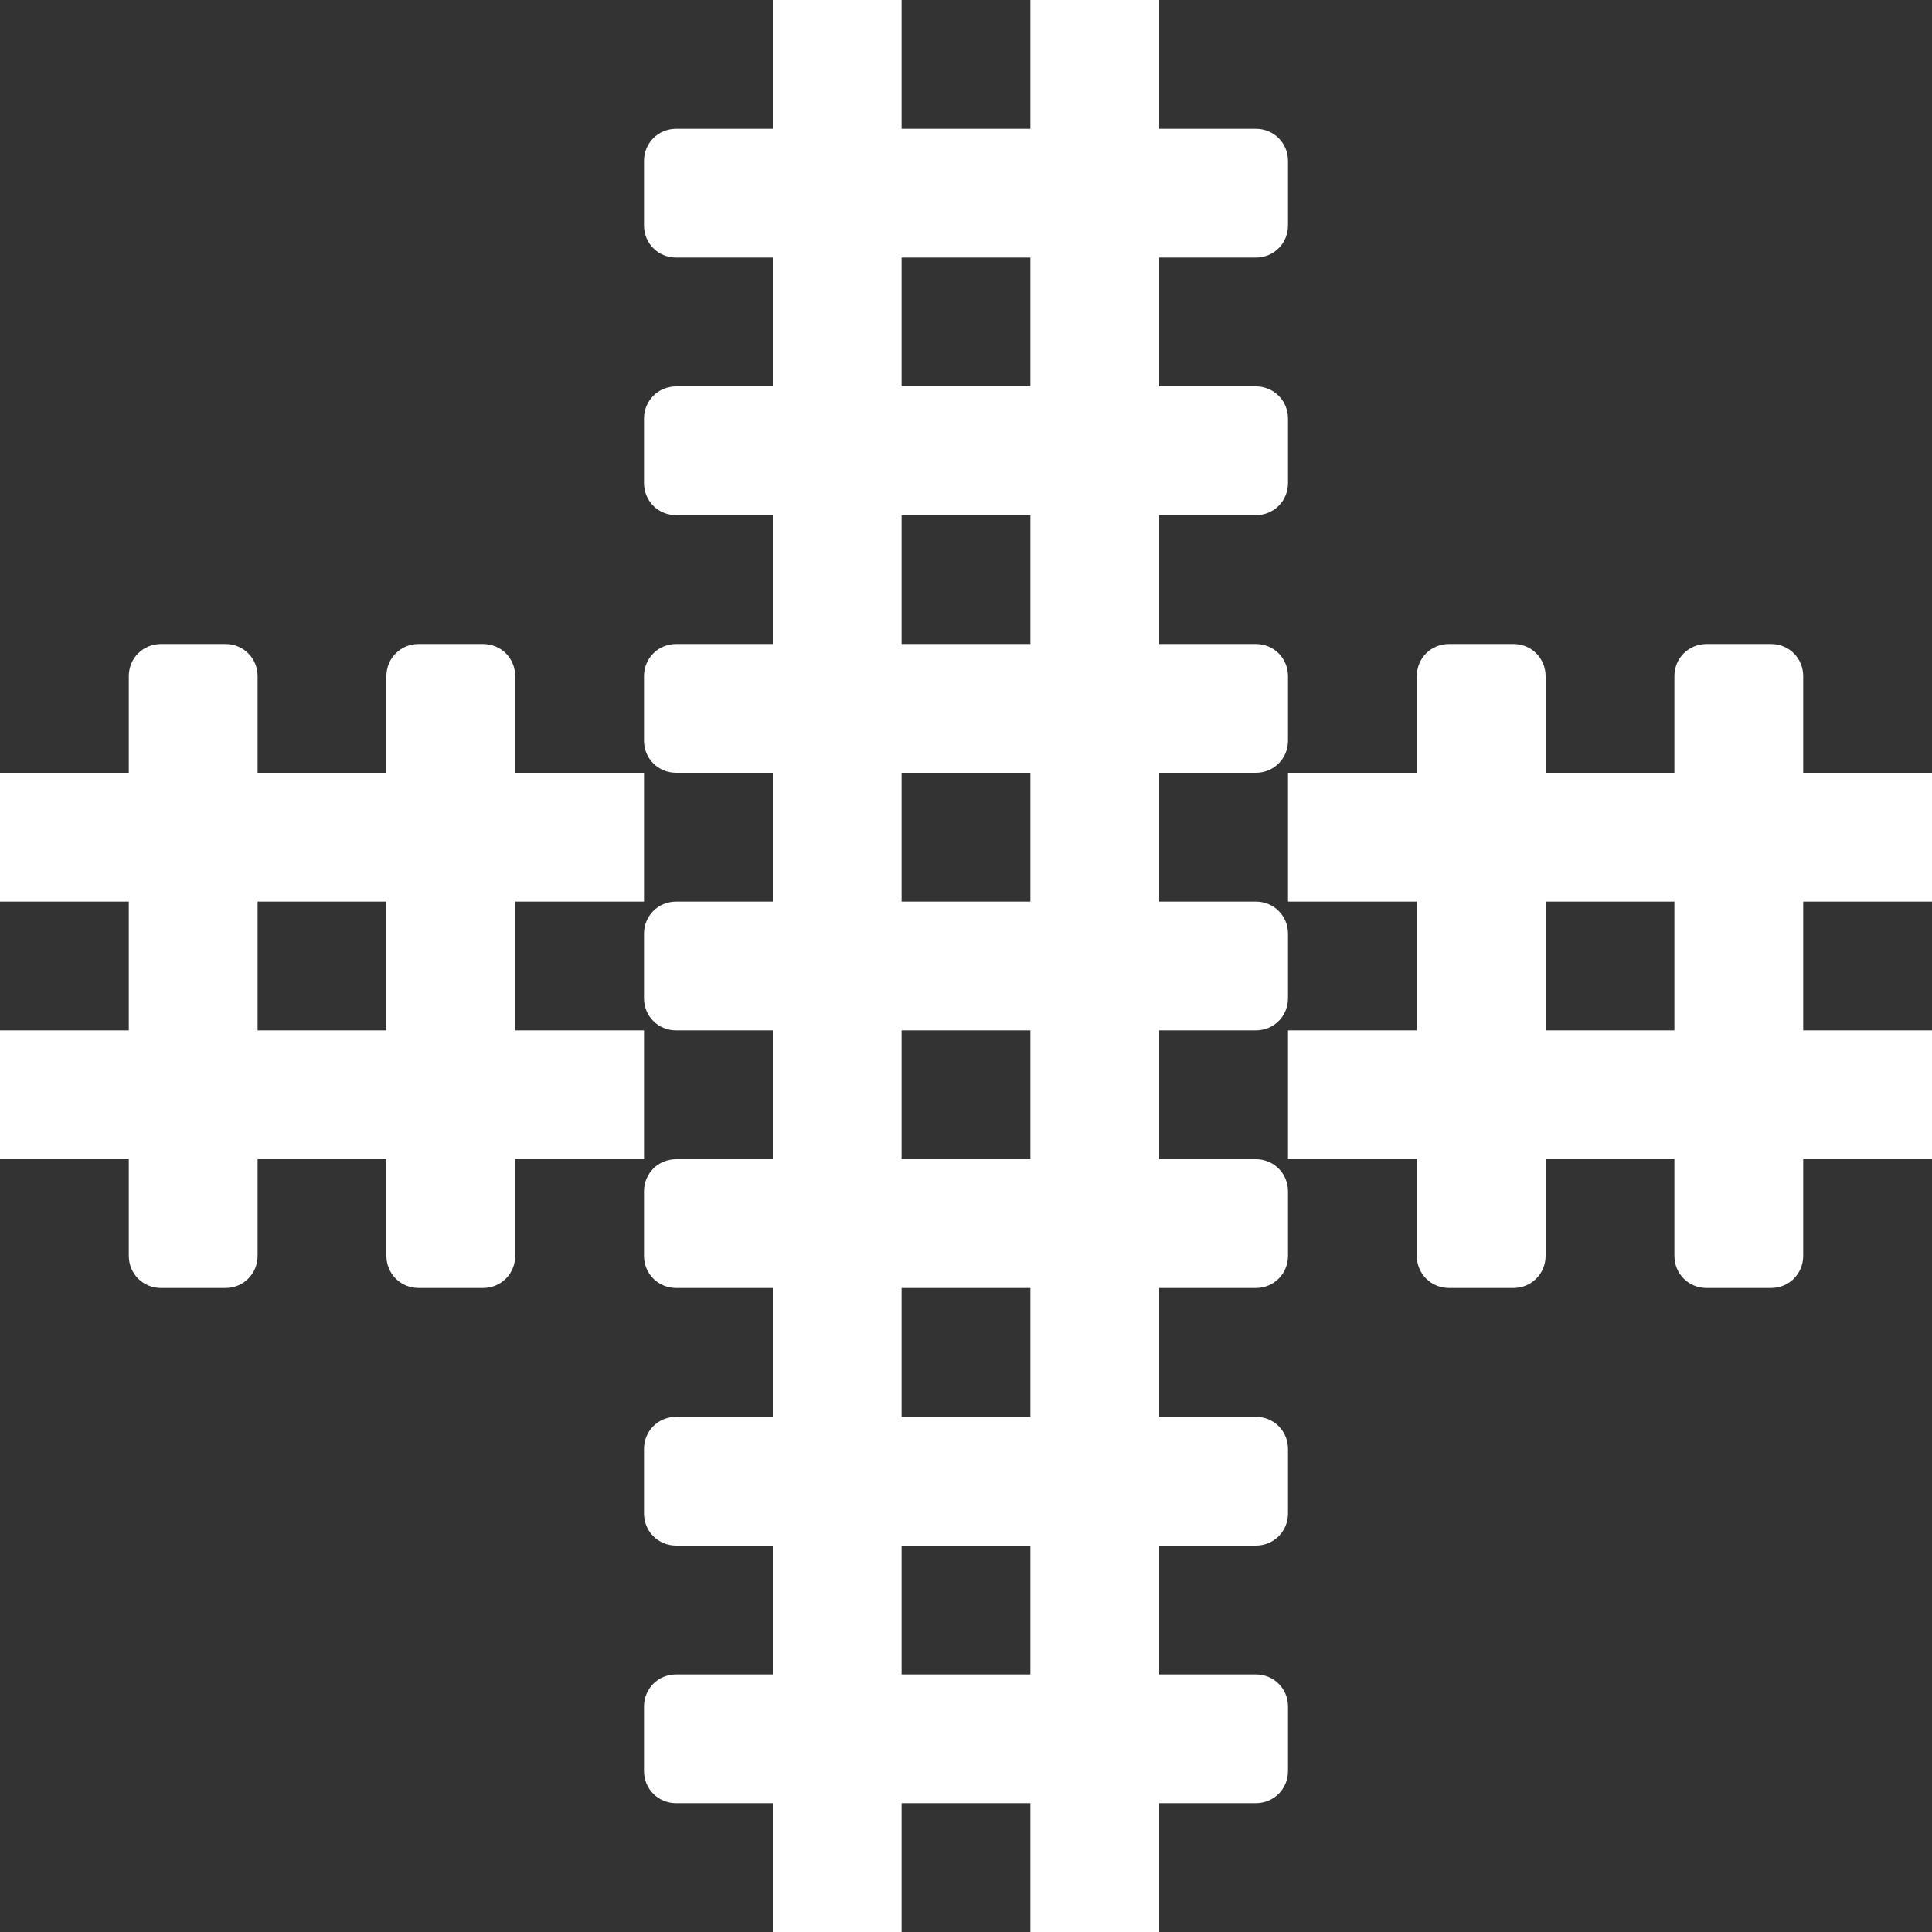 <svg version="1.1" xmlns="http://www.w3.org/2000/svg" xlink="http://www.w3.org/1999/xlink" x="0px" y="0px" width="15px" height="15px" viewBox="0 0 15 15" style="enable-background:new 0 0 15 15;" space="preserve">
    <rect x="0" y="0" width="15" height="15" fill="#333333" stroke="none"/>
    <path d="M6,6L5.25,6C5.11,6,5,5.89,5,5.75L5,5.25C5,5.11,5.11,5,5.25,5L6,5L6,4L5.25,4C5.11,4,5,3.89,5,3.75L5,3.25C5,3.11,5.11,3,5.25,3L6,3L6,2L5.25,2C5.11,2,5,1.89,5,1.75L5,1.25C5,1.11,5.11,1,5.25,1L6,1L6,0L7,0L7,1L8,1L8,0L9,0L9,1L9.75,1C9.89,1,10,1.11,10,1.25L10,1.75C10,1.89,9.89,2,9.75,2L9,2L9,3L9.75,3C9.89,3,10,3.11,10,3.25L10,3.75C10,3.89,9.89,4,9.75,4L9,4L9,5L9.75,5C9.89,5,10,5.11,10,5.25L10,5.75C10,5.89,9.89,6,9.75,6L9,6L9,7L9.75,7C9.89,7,10,7.11,10,7.25L10,7.75C10,7.89,9.89,8,9.75,8L9,8L9,9L9.75,9C9.89,9,10,9.11,10,9.25L10,9.75C10,9.89,9.89,10,9.75,10L9,10L9,11L9.75,11C9.89,11,10,11.11,10,11.25L10,11.75C10,11.89,9.89,12,9.75,12L9,12L9,13L9.75,13C9.89,13,10,13.11,10,13.25L10,13.75C10,13.89,9.89,14,9.75,14L9,14L9,15L8,15L8,14L7,14L7,15L6,15L6,14L5.25,14C5.11,14,5,13.89,5,13.75L5,13.25C5,13.11,5.11,13,5.25,13L6,13L6,12L5.25,12C5.11,12,5,11.89,5,11.75L5,11.25C5,11.11,5.11,11,5.25,11L6,11L6,10L5.25,10C5.11,10,5,9.89,5,9.75L5,9.25C5,9.11,5.11,9,5.25,9L6,9L6,8L5.25,8C5.11,8,5,7.89,5,7.75L5,7.25C5,7.11,5.11,7,5.25,7L6,7L6,6ZM8,6L7,6L7,7L8,7L8,6ZM8,5L8,4L7,4L7,5L8,5ZM8,8L7,8L7,9L8,9L8,8ZM8,10L7,10L7,11L8,11L8,10ZM8,12L7,12L7,13L8,13L8,12ZM7,3L8,3L8,2L7,2L7,3ZM5,6L5,7L4,7L4,8L5,8L5,9L4,9L4,9.75C4,9.89,3.89,10,3.75,10L3.25,10C3.11,10,3,9.89,3,9.75L3,9L2,9L2,9.75C2,9.89,1.89,10,1.75,10L1.25,10C1.11,10,1,9.89,1,9.75L1,9L0,9L0,8L1,8L1,7L0,7L0,6L1,6L1,5.25C1,5.11,1.11,5,1.25,5L1.75,5C1.89,5,2,5.11,2,5.25L2,6L3,6L3,5.25C3,5.11,3.11,5,3.25,5L3.75,5C3.89,5,4,5.11,4,5.25L4,6L5,6ZM10,6L11,6L11,5.25C11,5.11,11.11,5,11.25,5L11.75,5C11.89,5,12,5.11,12,5.25L12,6L13,6L13,5.25C13,5.11,13.11,5,13.25,5L13.75,5C13.89,5,14,5.11,14,5.25L14,6L15,6L15,7L14,7L14,8L15,8L15,9L14,9L14,9.75C14,9.89,13.89,10,13.75,10L13.25,10C13.11,10,13,9.89,13,9.75L13,9L12,9L12,9.75C12,9.89,11.89,10,11.75,10L11.25,10C11.11,10,11,9.89,11,9.75L11,9L10,9L10,8L11,8L11,7L10,7L10,6ZM3,8L3,7L2,7L2,8L3,8ZM12,7L12,8L13,8L13,7L12,7Z" fill="#FFFFFF"/>
    </svg>